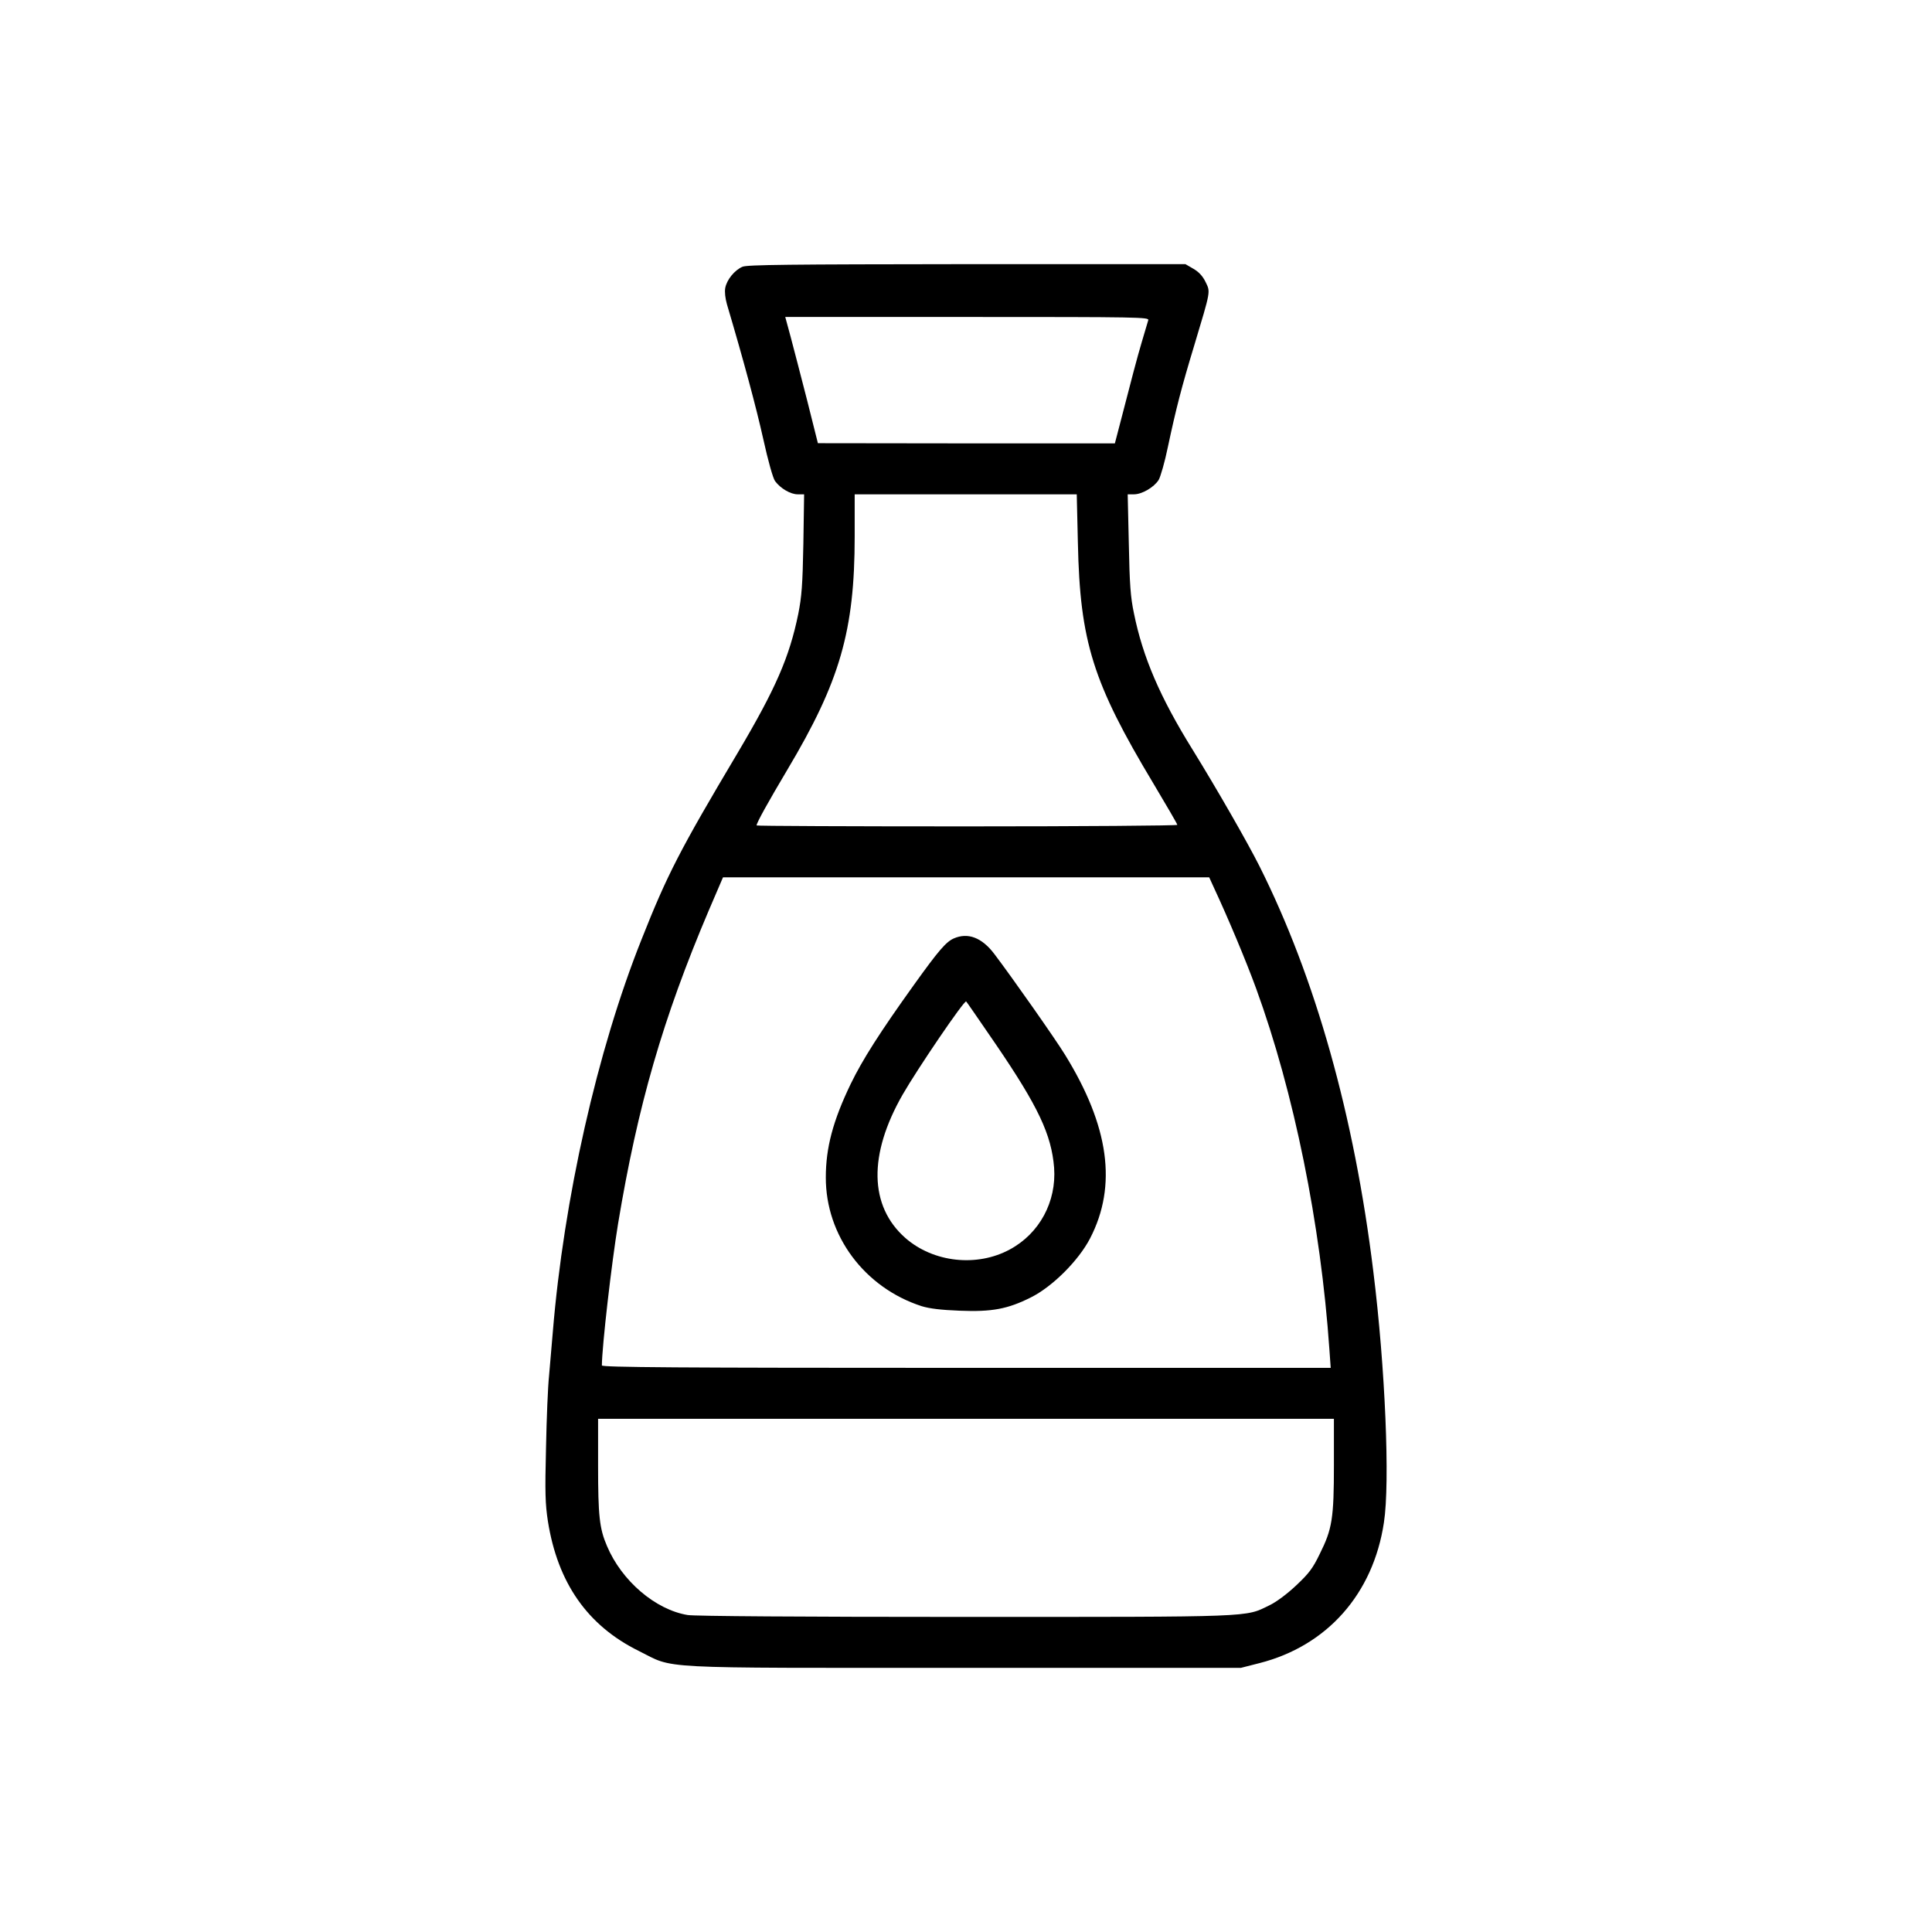 <?xml version="1.0" standalone="no"?>
<!DOCTYPE svg PUBLIC "-//W3C//DTD SVG 20010904//EN"
 "http://www.w3.org/TR/2001/REC-SVG-20010904/DTD/svg10.dtd">
<svg version="1.0" xmlns="http://www.w3.org/2000/svg"
 width="1024pt" height="1024pt" viewBox="0 0 1024 1024"
 preserveAspectRatio="xMidYMid meet">
<g transform="translate(0,1024) scale(0.1,-0.1)"
fill="#000000" stroke="none">
<path d="M3935 8826 c-42 -18 -83 -69 -91 -112 -4 -21 0 -55 9 -87 89 -300
155 -546 192 -712 26 -118 52 -210 63 -225 29 -39 82 -70 120 -70 l34 0 -4
-262 c-4 -219 -9 -281 -27 -372 -47 -229 -119 -395 -321 -736 -307 -516 -373
-644 -510 -990 -235 -589 -412 -1376 -470 -2080 -6 -74 -15 -179 -20 -233 -6
-55 -13 -226 -16 -380 -6 -239 -4 -298 10 -390 52 -327 210 -553 481 -687 196
-97 53 -90 1725 -90 l1467 0 98 25 c358 91 603 366 660 745 33 211 7 823 -56
1330 -101 827 -307 1558 -604 2150 -64 127 -224 406 -353 615 -174 280 -265
492 -312 725 -18 85 -23 155 -27 368 l-6 262 33 0 c43 0 106 37 131 76 10 17
33 96 49 175 43 202 72 315 140 539 88 293 86 281 60 335 -15 31 -35 53 -64
70 l-43 25 -1159 0 c-941 -1 -1165 -3 -1189 -14z m2151 -283 c-3 -10 -19 -63
-35 -118 -25 -85 -47 -168 -132 -497 l-10 -38 -787 0 -787 1 -57 227 c-32 125
-71 275 -87 335 l-29 107 965 0 c914 0 964 -1 959 -17z m-373 -1180 c11 -524
79 -741 401 -1277 69 -116 126 -213 126 -218 0 -4 -502 -8 -1115 -8 -613 0
-1115 2 -1115 5 0 14 62 125 163 295 279 468 357 737 357 1237 l0 223 589 0
588 0 6 -257z m722 -1830 c75 -161 169 -385 223 -533 200 -549 342 -1247 388
-1912 l7 -98 -1932 0 c-1538 0 -1931 3 -1931 13 1 104 51 539 86 752 104 625
237 1086 480 1658 l76 177 1288 0 1289 0 26 -57z m635 -3055 c0 -286 -9 -342
-75 -474 -37 -77 -58 -104 -125 -167 -49 -46 -105 -88 -143 -106 -129 -63 -69
-61 -1615 -61 -866 0 -1430 4 -1467 10 -171 28 -350 181 -428 366 -40 93 -47
161 -47 426 l0 248 1950 0 1950 0 0 -242z"/>
<path d="M5055 5266 c-41 -18 -82 -66 -211 -246 -180 -251 -273 -397 -335
-525 -94 -195 -132 -338 -132 -495 -1 -309 205 -585 508 -683 43 -13 101 -20
201 -24 172 -7 255 9 377 70 115 57 254 196 315 314 144 279 101 594 -134 974
-51 83 -277 405 -374 533 -66 87 -140 115 -215 82z m223 -561 c225 -330 295
-479 309 -654 13 -180 -77 -348 -234 -433 -174 -95 -406 -70 -555 61 -191 169
-196 441 -14 759 78 136 328 504 337 494 4 -4 74 -106 157 -227z"/>
</g>
</svg>
